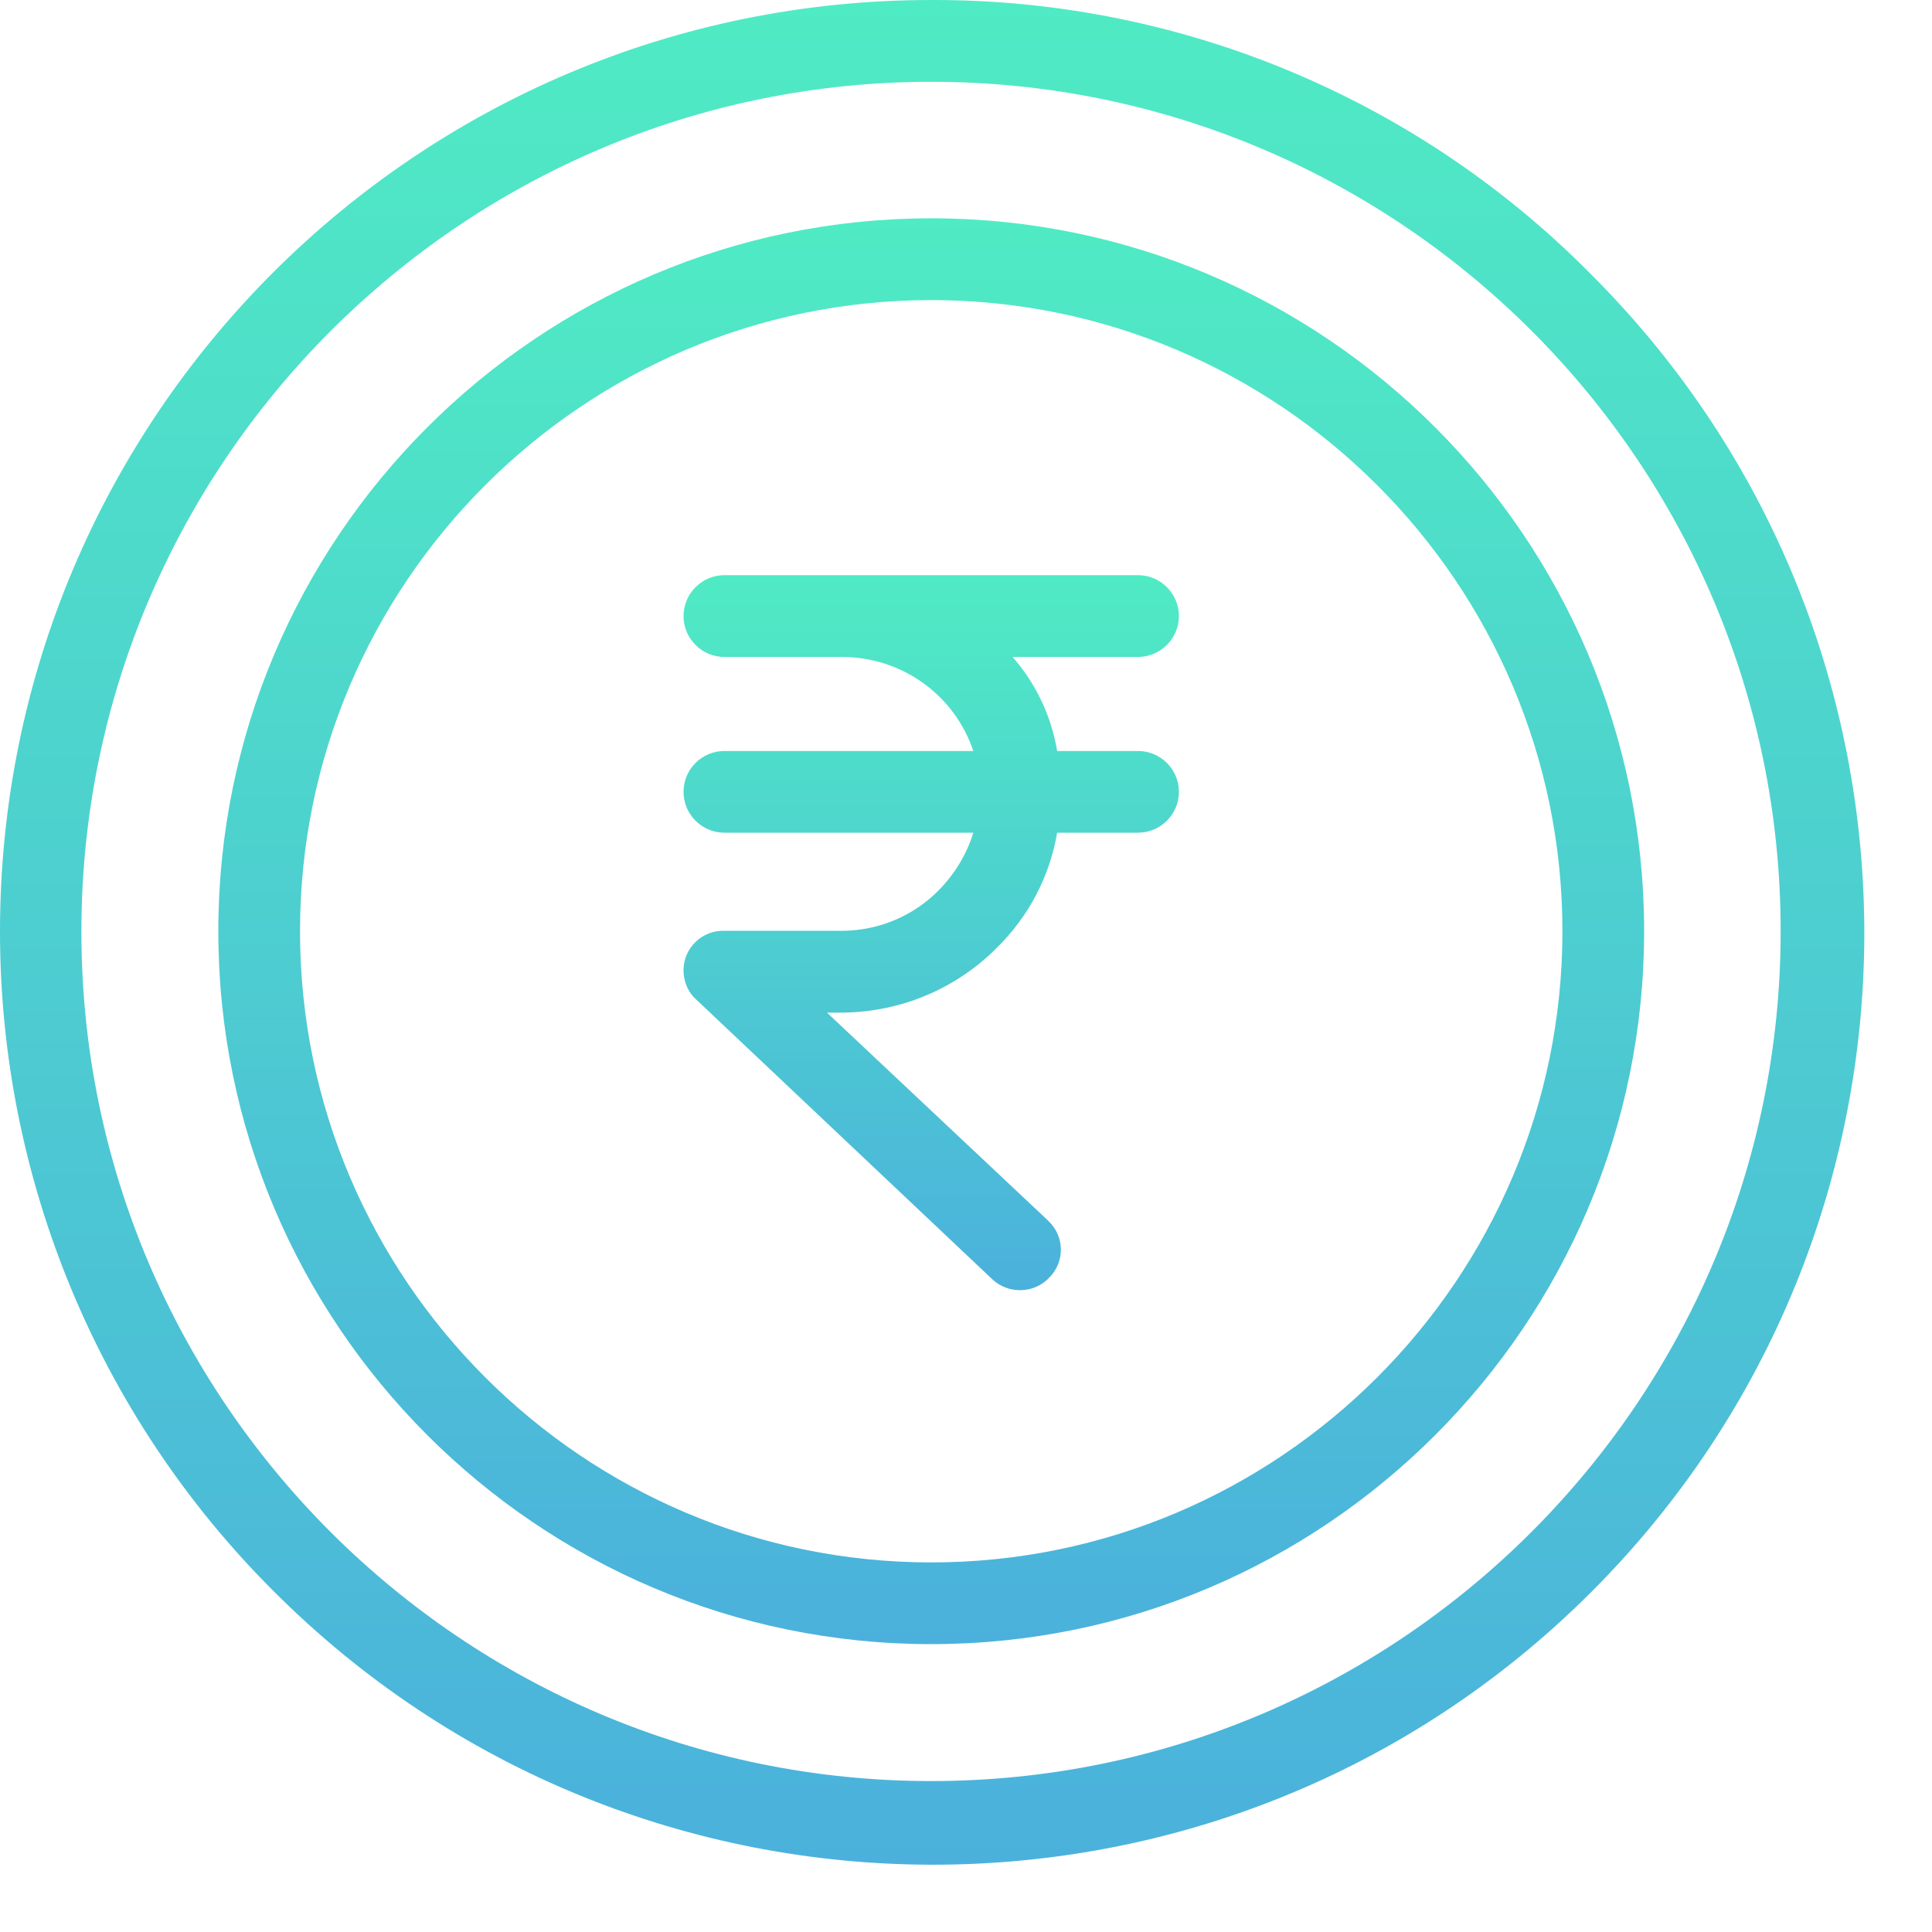 <svg width="24" height="24" viewBox="0 0 24 24" fill="none" xmlns="http://www.w3.org/2000/svg">
<path d="M11.568 6.29706e-05C5.18 6.29706e-05 0 5.18 0 11.573C0 14.64 1.219 17.586 3.387 19.754C7.896 24.284 15.219 24.304 19.749 19.795C24.279 15.285 24.299 7.963 19.79 3.433C19.774 3.418 19.759 3.402 19.749 3.392C17.585 1.209 14.64 -0.01 11.568 6.29706e-05ZM11.568 22.125C5.748 22.125 1.011 17.393 1.011 11.573C1.011 5.754 5.748 1.016 11.568 1.016C17.387 1.016 22.12 5.748 22.12 11.568C22.12 17.388 17.387 22.125 11.568 22.125Z" fill="url(#paint0_linear_1057_1191)"/>
<path d="M14.645 7.653C14.645 7.374 14.417 7.145 14.137 7.145H8.998C8.719 7.145 8.491 7.374 8.491 7.653C8.491 7.932 8.719 8.161 8.998 8.161H10.471C11.207 8.166 11.857 8.633 12.091 9.329H8.998C8.719 9.329 8.491 9.557 8.491 9.836C8.491 10.116 8.719 10.344 8.998 10.344H12.091C12.01 10.608 11.863 10.852 11.67 11.05C11.355 11.375 10.923 11.558 10.471 11.563H8.998C8.729 11.553 8.501 11.766 8.491 12.035C8.486 12.177 8.541 12.32 8.648 12.416L12.325 15.89C12.528 16.082 12.853 16.072 13.041 15.864C13.229 15.671 13.223 15.361 13.03 15.174C13.025 15.168 13.02 15.168 13.02 15.163L10.273 12.579H10.466C11.187 12.573 11.878 12.284 12.386 11.771C12.777 11.385 13.041 10.888 13.132 10.344H14.137C14.417 10.344 14.645 10.116 14.645 9.836C14.645 9.557 14.417 9.329 14.137 9.329H13.132C13.061 8.897 12.868 8.491 12.579 8.161H14.133C14.417 8.161 14.645 7.932 14.645 7.653Z" fill="url(#paint1_linear_1057_1191)"/>
<path d="M11.568 2.712C6.683 2.712 2.712 6.683 2.712 11.568C2.712 16.453 6.683 20.424 11.568 20.424C16.453 20.424 20.424 16.453 20.424 11.568C20.424 6.683 16.453 2.712 11.568 2.712ZM11.568 19.409C7.247 19.409 3.727 15.89 3.727 11.568C3.727 7.247 7.247 3.728 11.568 3.728C15.889 3.728 19.409 7.247 19.409 11.568C19.409 15.89 15.889 19.409 11.568 19.409Z" fill="url(#paint2_linear_1057_1191)"/>
<defs>
<linearGradient id="paint0_linear_1057_1191" x1="11.579" y1="0" x2="11.579" y2="23.164" gradientUnits="userSpaceOnUse">
<stop stop-color="#4FEBC4"/>
<stop offset="1" stop-color="#4BB1DC"/>
</linearGradient>
<linearGradient id="paint1_linear_1057_1191" x1="11.568" y1="7.145" x2="11.568" y2="16.028" gradientUnits="userSpaceOnUse">
<stop stop-color="#4FEBC4"/>
<stop offset="1" stop-color="#4BB1DC"/>
</linearGradient>
<linearGradient id="paint2_linear_1057_1191" x1="11.568" y1="2.712" x2="11.568" y2="20.424" gradientUnits="userSpaceOnUse">
<stop stop-color="#4FEBC4"/>
<stop offset="1" stop-color="#4BB1DC"/>
</linearGradient>
</defs>
</svg>
